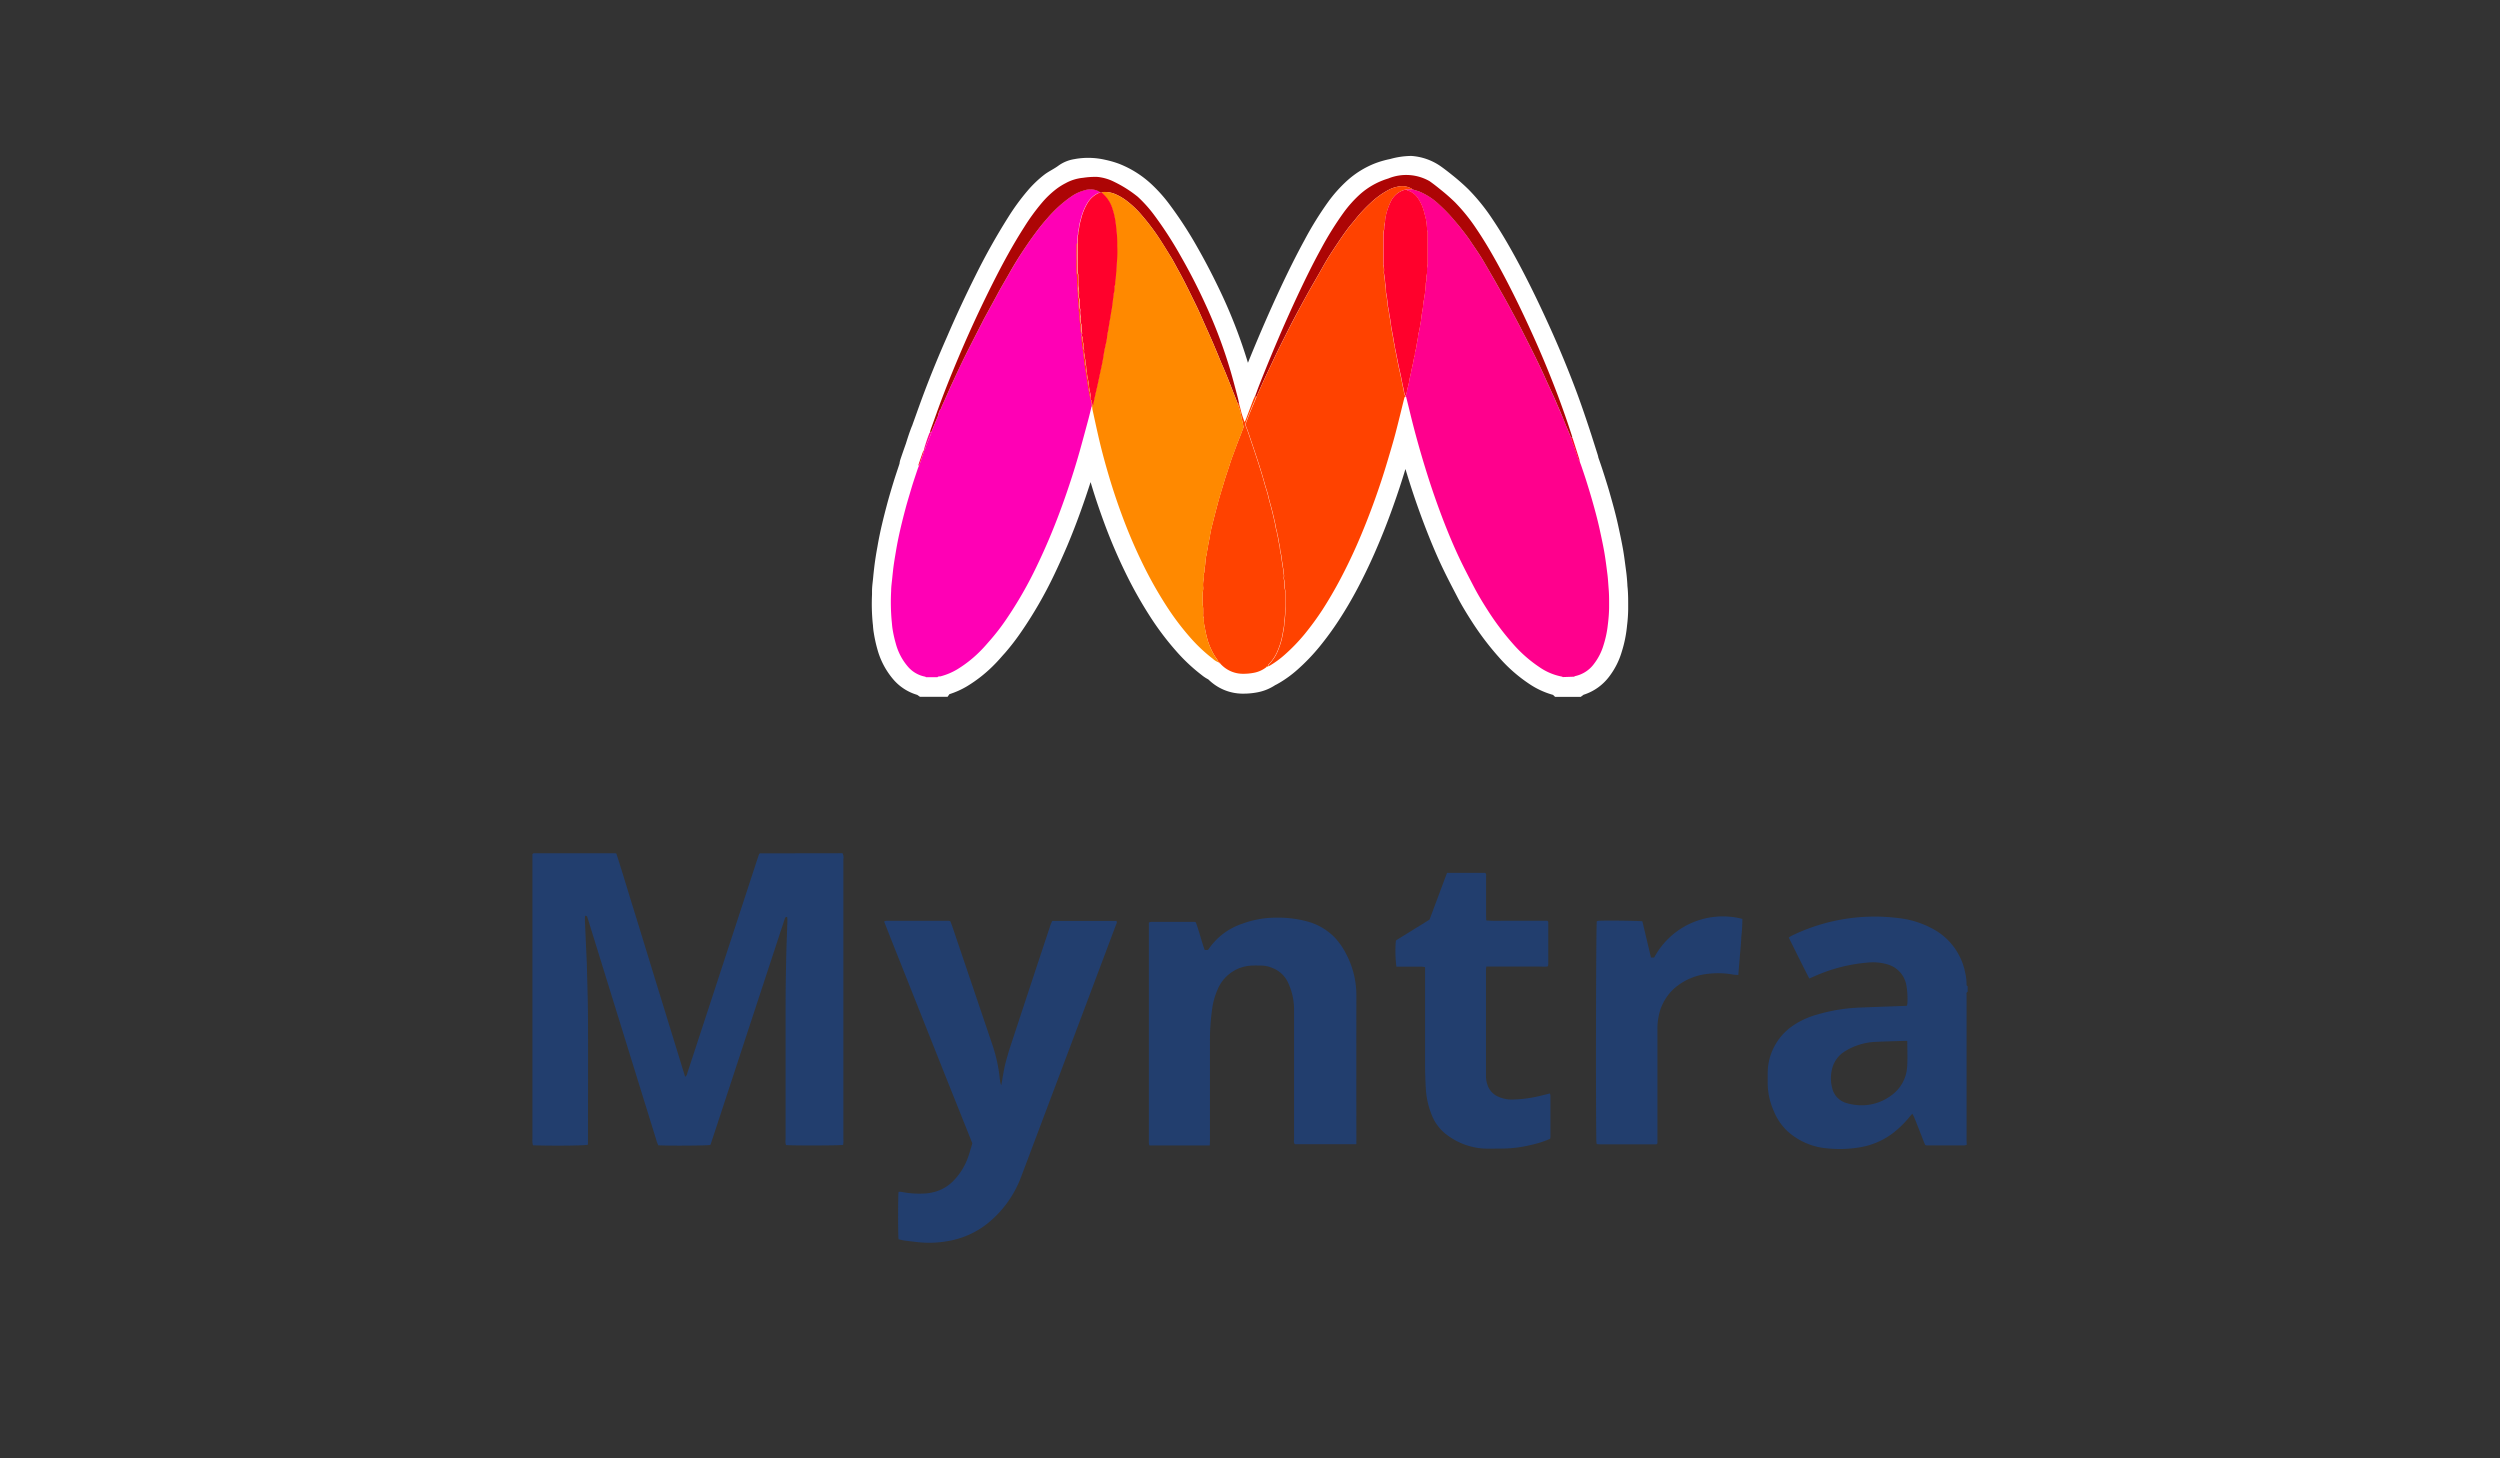 <svg xmlns="http://www.w3.org/2000/svg" xmlns:xlink="http://www.w3.org/1999/xlink" width="120" height="70" viewBox="0 0 120 70">
  <rect x="0" y="0" width="120" height="70" fill="#333333" stroke="none"/>
  <defs>
    <clipPath id="clip-path">
      <rect id="Rectangle_10552" data-name="Rectangle 10552" width="120" height="70" transform="translate(56 241)" fill="#fff" stroke="#707070" stroke-width="1"/>
    </clipPath>
    <clipPath id="clip-path-2">
      <rect id="Rectangle_10551" data-name="Rectangle 10551" width="36.312" height="25.964" fill="none"/>
    </clipPath>
  </defs>
  <g id="Mask_Group_22491" data-name="Mask Group 22491" transform="translate(-56 -241)" clip-path="url(#clip-path)">
    <g id="Group_23463" data-name="Group 23463" transform="translate(0.383 -2)">
      <g id="Group_23461" data-name="Group 23461" transform="translate(97.461 250.485)">
        <g id="Group_23460" data-name="Group 23460" transform="translate(0 0)" clip-path="url(#clip-path-2)">
          <path id="Path_23306" data-name="Path 23306" d="M444.03,65.035c0-.041-.007-.082-.007-.124q0-2.29,0-4.579c0-.038-.021-.085.033-.108v4.825a.033.033,0,0,1-.025-.014" transform="translate(-355.321 -48.193)" fill="#ad0505"/>
          <path id="Path_23307" data-name="Path 23307" d="M32.8,25.964l-.1-.095a3.9,3.9,0,0,1-1.152-.535,7.285,7.285,0,0,1-1.433-1.259A13.651,13.651,0,0,1,28.78,22.31c-.281-.438-.5-.807-.681-1.16l-.052-.1c-.2-.383-.406-.779-.6-1.18-.281-.58-.551-1.209-.85-1.979-.277-.715-.532-1.438-.759-2.151q-.115-.361-.221-.713c-.18.6-.379,1.2-.59,1.79-.3.847-.605,1.6-.919,2.311-.242.547-.506,1.092-.784,1.619-.286.542-.594,1.066-.916,1.558a14.63,14.63,0,0,1-.919,1.256,9.552,9.552,0,0,1-1.058,1.1,5.571,5.571,0,0,1-.872.636l-.055.03a.928.928,0,0,1-.134.071,2.314,2.314,0,0,1-.858.349,3.536,3.536,0,0,1-.669.063h-.079a2.345,2.345,0,0,1-1.519-.6c-.031-.027-.062-.056-.092-.085a1.737,1.737,0,0,1-.306-.2l-.031-.024A8.472,8.472,0,0,1,14.6,23.753a13.554,13.554,0,0,1-1.265-1.685,20.242,20.242,0,0,1-1.142-2.034,25.6,25.6,0,0,1-1.057-2.481c-.2-.546-.387-1.094-.55-1.628l-.082-.27c-.081.252-.166.51-.256.774-.278.815-.56,1.56-.861,2.275-.2.468-.41.939-.631,1.4a19.935,19.935,0,0,1-1.553,2.7A11.236,11.236,0,0,1,6.4,23.852l-.091.1c-.116.133-.236.271-.371.409a6.692,6.692,0,0,1-1.357,1.09,4.056,4.056,0,0,1-.853.385l-.088.124H2.312l-.129-.091a2.393,2.393,0,0,1-1.129-.72A3.731,3.731,0,0,1,.276,23.7,6.684,6.684,0,0,1,.1,22.905c-.022-.123-.032-.236-.04-.335,0-.041-.007-.082-.012-.123a9.665,9.665,0,0,1-.035-1.4l0-.149c0-.19.024-.371.041-.53.006-.056.012-.112.017-.169.009-.1.02-.2.031-.3l.007-.059c.042-.376.1-.738.165-1.089C.4,18,.587,17.279.732,16.731c.1-.376.213-.751.31-1.068.069-.227.145-.453.22-.679l.071-.214a.926.926,0,0,1,.045-.209c.076-.228.155-.452.234-.677.006-.017.013-.036.021-.056l.043-.138c.032-.1.064-.2.1-.307.042-.124.087-.247.134-.369.011-.027.022-.053.034-.078s.013-.042.021-.063l.144-.4c.134-.375.268-.749.409-1.122.327-.867.686-1.745,1.1-2.682C4.05,7.662,4.519,6.664,5,5.7A31.275,31.275,0,0,1,6.547,2.946a10.672,10.672,0,0,1,.929-1.273A5.351,5.351,0,0,1,8.29.895c.219-.166.472-.276.689-.441a1.789,1.789,0,0,1,.743-.3,3.621,3.621,0,0,1,1.491.033,4.607,4.607,0,0,1,.684.2,4.93,4.93,0,0,1,1.492.935,7.171,7.171,0,0,1,.881.976A19.058,19.058,0,0,1,15.638,4.4c.42.736.823,1.52,1.2,2.329a24.522,24.522,0,0,1,1.219,3.2c.519-1.282,1.03-2.458,1.553-3.576.43-.918.8-1.651,1.159-2.308A16.188,16.188,0,0,1,21.9,2.216a6.645,6.645,0,0,1,.923-1.034A4.423,4.423,0,0,1,24.148.36a4.611,4.611,0,0,1,.739-.213A3.845,3.845,0,0,1,25.9,0a2.784,2.784,0,0,1,1.4.49c.173.122.356.262.559.426a10.046,10.046,0,0,1,.785.691,9.41,9.41,0,0,1,1.138,1.409c.357.528.712,1.118,1.117,1.859.6,1.1,1.2,2.331,1.83,3.749.363.821.706,1.657,1.02,2.484.237.625.471,1.3.738,2.111l0,.011c.011.026.021.054.031.084.109.34.218.684.327,1.028a1.055,1.055,0,0,1,.034.146q.013.032.024.065c.1.279.186.544.271.811.105.334.2.633.277.917.131.457.267.951.379,1.465.08.369.163.751.232,1.141.043.246.075.487.105.72.014.1.028.21.042.315.031.224.047.436.061.642,0,.07.01.14.016.211.024.292.024.571.023.84v.134a7.17,7.17,0,0,1-.055.794l-.009.087A5.939,5.939,0,0,1,36,23.8,3.657,3.657,0,0,1,35.39,25a2.476,2.476,0,0,1-1.227.865l-.131.1Z" transform="translate(0 0)" fill="#fff"/>
          <path id="Path_23308" data-name="Path 23308" d="M14.23,18.441c-.056.222-.108.444-.167.664-.134.5-.269,1-.409,1.5-.182.645-.383,1.283-.6,1.917-.255.748-.532,1.487-.839,2.216q-.289.686-.612,1.357a19.2,19.2,0,0,1-1.482,2.582,10.361,10.361,0,0,1-.739.961c-.141.16-.278.324-.427.476a5.8,5.8,0,0,1-1.171.944,3.035,3.035,0,0,1-.8.337c-.05.013-.112-.011-.151.043H6.28c-.013-.009-.025-.024-.039-.026a1.444,1.444,0,0,1-.831-.484,2.8,2.8,0,0,1-.579-1.106,5.758,5.758,0,0,1-.153-.684c-.024-.134-.029-.271-.045-.406A10.152,10.152,0,0,1,4.608,27.3c0-.212.034-.423.054-.635.011-.114.024-.228.036-.341.038-.346.1-.689.157-1.033.113-.655.271-1.3.441-1.94.092-.347.2-.691.3-1.034.091-.3.192-.59.289-.885.015-.046.036-.091.054-.136s.032-.067.044-.1q.093-.271.183-.543a.519.519,0,0,0,.013-.094h0c.037-.007.033-.039.039-.064.008-.007.02-.013.023-.021.056-.195.146-.377.214-.567a.762.762,0,0,0,.083-.239l.319-.767a.083.083,0,0,0,.01-.031.811.811,0,0,1,.066-.214c.014-.057.061-.083.079-.136.041-.123.1-.24.155-.359.128-.288.254-.578.387-.864.2-.435.4-.87.616-1.3.256-.518.524-1.03.787-1.545.042-.083.081-.167.126-.248q.289-.531.58-1.061c.071-.129.138-.259.211-.387.151-.265.306-.527.456-.793.2-.346.405-.684.624-1.016.192-.291.391-.577.6-.857.179-.24.366-.476.567-.7a6.423,6.423,0,0,1,.523-.541,5.91,5.91,0,0,1,.653-.516,1.912,1.912,0,0,1,.544-.256.986.986,0,0,1,.528-.041.654.654,0,0,1,.289.135.5.5,0,0,0-.094.02A1.224,1.224,0,0,0,14,8.717a2.739,2.739,0,0,0-.294.75,2.482,2.482,0,0,0-.1.52.34.34,0,0,0-.031.173c-.007.064-.026.126-.03.19-.005.087,0,.174,0,.261-.029.016-.029.043-.029.071,0,.267-.008.535,0,.8a4.6,4.6,0,0,0,.03.8c-.014.311.034.619.038.929,0,.2.045.389.036.586a.057.057,0,0,0,0,.016c.045.18.027.367.055.55s.033.367.048.551c0,0,0,.01.008.016l.047.008c-.008.035-.047.061-.03.1.012.151.021.3.038.453.014.123.04.245.055.369s.026.259.04.388c.01.091.023.183.037.274.028.176.061.351.088.527s.047.343.075.514.062.351.1.526c0,.014.018.025.028.037h0a1.019,1.019,0,0,0,0,.113.169.169,0,0,0,.029.052h0c0,.049,0,.1,0,.146" transform="translate(-3.677 -6.417)" fill="#ff00b5"/>
          <path id="Path_23309" data-name="Path 23309" d="M135.771,31.413c-.008-.007-.015-.02-.023-.021a2.8,2.8,0,0,1-1.094-.459,6.392,6.392,0,0,1-1.252-1.1,12.8,12.8,0,0,1-1.241-1.649c-.227-.354-.445-.714-.64-1.087-.217-.417-.435-.833-.64-1.255-.3-.624-.569-1.264-.82-1.91q-.4-1.037-.74-2.1c-.33-1.039-.628-2.087-.883-3.147-.057-.238-.118-.476-.178-.719l-.037-.016v-.035a.642.642,0,0,0,.053-.115c.018-.073.025-.149.041-.222a3.241,3.241,0,0,0,.087-.36c.014-.13.054-.253.078-.38.05-.264.122-.524.16-.79.053-.071.023-.159.046-.237a2.26,2.26,0,0,0,.08-.395,3.918,3.918,0,0,0,.074-.463,3.076,3.076,0,0,0,.09-.442,3.865,3.865,0,0,0,.063-.414c.02-.172.064-.339.077-.512a1.946,1.946,0,0,1,.036-.272,1.51,1.51,0,0,0,.026-.176,1.517,1.517,0,0,0,.029-.191,4.016,4.016,0,0,0,.037-.421.053.053,0,0,1,0-.032.455.455,0,0,0,.029-.224.3.3,0,0,1,0-.082,1.113,1.113,0,0,0,.031-.356c0-.038.006-.075.011-.113a1.036,1.036,0,0,0,.019-.127q0-.73,0-1.46a.282.282,0,0,0-.01-.112.462.462,0,0,1-.022-.161c-.011-.118-.017-.238-.039-.354s-.06-.251-.092-.376a2.121,2.121,0,0,0-.3-.694.923.923,0,0,0-.48-.37A.106.106,0,0,1,128.282,8l.268-.007.091.032c.092.03.188.055.278.091a3.182,3.182,0,0,1,.946.629,7.4,7.4,0,0,1,.628.646c.123.145.248.289.366.439.164.21.33.418.477.64.186.281.379.557.557.843s.336.571.5.857.324.578.49.865c.123.212.24.426.355.642.2.369.4.737.588,1.11.385.762.776,1.522,1.123,2.3.128.288.263.573.393.86.06.133.115.269.173.4.066.155.133.309.2.464.1.23.191.461.286.692l.168.405a4.622,4.622,0,0,0,.163.466c.073.211.143.423.217.642l.036.009a.961.961,0,0,0,.06.183c.09.263.18.526.264.791.094.3.184.593.27.892.133.466.261.934.365,1.408.08.367.16.735.225,1.1.058.333.1.669.142,1,.037.265.05.532.071.8.025.3.02.6.02.9a7.343,7.343,0,0,1-.059.784,4.993,4.993,0,0,1-.207.991,2.766,2.766,0,0,1-.456.9,1.522,1.522,0,0,1-.915.593c-.013,0-.024.018-.037.027Z" transform="translate(-102.609 -6.398)" fill="#ff008d"/>
          <path id="Path_23310" data-name="Path 23310" d="M82.565,70.782a1.373,1.373,0,0,1-.63.291,2.62,2.62,0,0,1-.554.046,1.442,1.442,0,0,1-.937-.373c-.041-.036-.078-.076-.117-.114,0-.046-.03-.046-.062-.045h0a.031.031,0,0,0-.038-.03v0a.093.093,0,0,0-.017-.076c-.061-.089-.124-.177-.179-.27a3.364,3.364,0,0,1-.287-.635,5.207,5.207,0,0,1-.166-.721,1.135,1.135,0,0,1-.039-.37.074.074,0,0,0-.006-.048.306.306,0,0,1-.025-.176c0-.087,0-.175,0-.262a.789.789,0,0,0-.01-.1.994.994,0,0,1-.02-.127c0-.164,0-.328,0-.492a.194.194,0,0,1,0-.081.565.565,0,0,0,.027-.257,1.167,1.167,0,0,1,.007-.261,1.281,1.281,0,0,0,.027-.29c0-.027-.007-.06,0-.081a.319.319,0,0,0,.027-.191,1.153,1.153,0,0,1,.034-.207c.011-.124.023-.247.034-.371a.094.094,0,0,1,.007-.032,1.437,1.437,0,0,0,.054-.284c.028-.114.041-.232.062-.348s.055-.241.071-.363a5.122,5.122,0,0,1,.115-.551q.116-.468.241-.935c.1-.389.223-.773.337-1.16.05-.17.109-.338.165-.506.08-.24.152-.483.242-.719.1-.272.2-.547.307-.816.069-.169.132-.342.209-.542,0-.029-.018-.086-.025-.145-.016-.123-.065-.238-.081-.362a2.713,2.713,0,0,0-.094-.391c-.025-.087-.063-.171-.095-.256l.076,0c.039.146.079.292.115.438s.1.3.15.464a.655.655,0,0,0,.05-.083c.122-.319.242-.638.363-.957.025-.065.056-.127.084-.191h.076c.007.039-.026.053-.044.078s-.009.057-.021.087q-.138.32-.269.642c-.059.145-.113.291-.171.437a.267.267,0,0,0,0,.206c.039.1.078.2.112.3.176.525.356,1.05.524,1.578.094.3.187.595.267.9.049.182.117.358.158.541.055.247.132.487.192.732q.073.3.14.6c.016.068.022.138.037.206s.038.145.054.218c.011.047.009.1.024.143.043.134.049.275.083.41a1.578,1.578,0,0,1,.032.158,2,2,0,0,0,.039.288c.052.172.041.353.093.523-.013.126.054.244.034.371a.051.051,0,0,0,0,.032.432.432,0,0,1,.029.224.3.3,0,0,0,0,.1.738.738,0,0,1,.029.29.443.443,0,0,0,.007.146.479.479,0,0,1,.025.209c0,.219,0,.438,0,.656a3.676,3.676,0,0,1-.029.667c-.021.1-.013.214-.03.322-.021.127-.044.254-.067.381a3.4,3.4,0,0,1-.191.665,2.094,2.094,0,0,1-.467.753.094.094,0,0,0-.035.087h0c-.028,0-.056-.005-.068.029" transform="translate(-63.599 -46.263)" fill="#ff4200"/>
          <path id="Path_23311" data-name="Path 23311" d="M92.166,15.229H92.09c.072-.194.141-.39.217-.583.568-1.437,1.17-2.86,1.825-4.259.357-.762.726-1.517,1.132-2.255a15.61,15.61,0,0,1,1.074-1.725,5.761,5.761,0,0,1,.8-.893,3.6,3.6,0,0,1,1.35-.751,2.264,2.264,0,0,1,1.98.127c.174.123.343.254.508.389a9.309,9.309,0,0,1,.715.627,8.661,8.661,0,0,1,1.028,1.276c.39.575.739,1.175,1.072,1.784.656,1.2,1.244,2.431,1.8,3.68q.533,1.206,1,2.438c.259.684.5,1.375.724,2.07a.184.184,0,0,1,0,.048l-.054,0-.168-.405c-.1-.231-.19-.461-.286-.692-.065-.155-.132-.309-.2-.464-.058-.135-.112-.27-.173-.4-.13-.287-.265-.572-.393-.86-.348-.781-.738-1.541-1.123-2.3-.189-.374-.39-.741-.588-1.11-.116-.216-.233-.43-.355-.642-.166-.287-.323-.579-.49-.865s-.328-.576-.5-.857-.371-.562-.557-.843c-.147-.222-.313-.431-.477-.64-.118-.15-.243-.293-.366-.438a7.376,7.376,0,0,0-.628-.646A3.185,3.185,0,0,0,100,5.4c-.09-.037-.185-.061-.278-.091l-.091-.033s0-.011-.009-.014a.909.909,0,0,0-.708-.1,1.435,1.435,0,0,0-.412.149,3.9,3.9,0,0,0-.857.619,6.877,6.877,0,0,0-.757.814c-.11.142-.233.274-.34.418-.152.205-.3.415-.44.627-.176.261-.352.523-.517.791-.145.236-.276.48-.414.721-.162.283-.326.565-.486.849q-.184.327-.362.658c-.208.388-.421.774-.618,1.169-.258.516-.524,1.028-.766,1.552-.16.345-.328.686-.484,1.034l-.3.668" transform="translate(-73.694 -3.68)" fill="#ad0505"/>
          <path id="Path_23312" data-name="Path 23312" d="M28.857,15.87l-.076,0a.3.3,0,0,0-.011-.048q-.118-.3-.237-.6c-.1-.262-.206-.524-.312-.784-.094-.231-.2-.459-.292-.689s-.2-.481-.3-.72c-.089-.21-.183-.418-.275-.626-.046-.1-.094-.208-.14-.312-.14-.312-.271-.628-.422-.934-.278-.566-.55-1.136-.857-1.687-.119-.213-.228-.433-.358-.64-.23-.368-.453-.74-.7-1.1a11.073,11.073,0,0,0-.7-.9,4.46,4.46,0,0,0-.659-.636,2.582,2.582,0,0,0-.625-.376,1.333,1.333,0,0,0-.573-.092c-.019,0-.037.019-.055.029H22.2a.653.653,0,0,0-.288-.135.984.984,0,0,0-.528.041,1.915,1.915,0,0,0-.544.255,5.909,5.909,0,0,0-.653.516,6.391,6.391,0,0,0-.523.541c-.2.222-.388.458-.568.7-.208.279-.407.566-.6.856-.219.332-.428.67-.624,1.016-.15.265-.305.528-.456.793-.073.128-.141.258-.211.387q-.29.531-.58,1.061c-.044.082-.083.165-.126.248-.263.515-.53,1.027-.787,1.545-.213.429-.414.865-.616,1.3-.133.286-.258.576-.387.864-.053.119-.114.236-.155.359-.018.053-.065.079-.079.136a.8.8,0,0,0-.066.214.083.083,0,0,1-.01.031l-.319.767-.058.01a.8.8,0,0,1,.023-.11c.181-.5.359-1.009.548-1.51.336-.889.7-1.767,1.078-2.638q.647-1.479,1.373-2.921c.46-.913.947-1.812,1.5-2.675a9.88,9.88,0,0,1,.849-1.166,4.471,4.471,0,0,1,.674-.647,3.057,3.057,0,0,1,.46-.291,2.16,2.16,0,0,1,.844-.26A3.8,3.8,0,0,1,22.061,5a2.287,2.287,0,0,1,.8.236,5.841,5.841,0,0,1,1.134.719,6.311,6.311,0,0,1,.768.853,18.3,18.3,0,0,1,1.3,2.008q.63,1.1,1.161,2.259a23.434,23.434,0,0,1,1.219,3.23c.126.429.237.863.353,1.3.024.089.04.181.06.271" transform="translate(-11.224 -3.993)" fill="#ad0505"/>
          <path id="Path_23313" data-name="Path 23313" d="M168.01,67.681l.054,0c.01.013.025.024.029.038q.164.513.327,1.028a.24.24,0,0,1,0,.048l-.036-.009c-.074-.219-.144-.431-.217-.642a4.608,4.608,0,0,1-.163-.466" transform="translate(-134.448 -54.161)" fill="#ff012c"/>
          <path id="Path_23314" data-name="Path 23314" d="M12.882,66.349l.059-.01a.762.762,0,0,1-.083.239c-.068.19-.158.372-.214.567,0,.009-.015.014-.023.021l-.024-.034c.042-.134.083-.268.127-.4.038-.113.08-.224.122-.336a.193.193,0,0,1,.036-.046" transform="translate(-10.081 -53.087)" fill="#ff008d"/>
          <path id="Path_23315" data-name="Path 23315" d="M11.5,70.794a.519.519,0,0,1-.013.094q-.089.272-.183.543c-.012.035-.029.068-.044.1-.005-.02-.019-.044-.014-.06.074-.222.151-.442.229-.663,0-.007.017-.01.025-.015" transform="translate(-9.002 -56.652)" fill="#ff012c"/>
          <path id="Path_23316" data-name="Path 23316" d="M12.537,70.31l.024.034c-.007.026,0,.058-.039.064l.015-.1" transform="translate(-10.021 -56.265)" fill="#ff012c"/>
          <path id="Path_23317" data-name="Path 23317" d="M90.362,17.374l.3-.668c.156-.347.324-.689.484-1.034.242-.524.508-1.036.766-1.552.2-.394.41-.78.618-1.169q.177-.331.362-.658c.16-.284.325-.566.486-.849.138-.241.268-.485.414-.721.165-.268.341-.53.517-.791.142-.212.288-.422.44-.627.107-.144.23-.276.34-.418a6.876,6.876,0,0,1,.757-.814,3.9,3.9,0,0,1,.857-.619,1.435,1.435,0,0,1,.412-.149.909.909,0,0,1,.708.1s.006.009.009.014l-.268.007c-.067.019-.136.034-.2.059a1.075,1.075,0,0,0-.584.586,2.835,2.835,0,0,0-.241.787,2.265,2.265,0,0,1-.039.272c-.024.087-.01.174-.028.258a1.256,1.256,0,0,0-.028.257c0,.443,0,.886,0,1.328a.23.23,0,0,0,0,.082.959.959,0,0,1,.029.307.457.457,0,0,0,0,.114,4.124,4.124,0,0,1,.055.45,2.7,2.7,0,0,1,.041.42.115.115,0,0,0,0,.033,2.706,2.706,0,0,1,.057.368c.03.108.017.228.043.337.042.174.051.352.089.526s.044.332.074.5c.046.244.094.487.13.732.044.069.024.149.041.223.032.142.059.285.087.427s.051.265.079.4c.037.174.079.347.116.521.048.227.086.456.143.68a.616.616,0,0,0,.067.249c0,.012,0,.024,0,.036s-.032.03-.037.047c-.146.581-.284,1.164-.437,1.744-.12.453-.256.9-.39,1.351q-.269.9-.587,1.786c-.273.76-.568,1.511-.895,2.25q-.352.794-.757,1.562T93.529,27.6a13.649,13.649,0,0,1-.861,1.177,8.628,8.628,0,0,1-.957.991,4.6,4.6,0,0,1-.728.531.318.318,0,0,1-.061.021.1.1,0,0,1,.035-.087,2.088,2.088,0,0,0,.467-.753,3.4,3.4,0,0,0,.191-.665c.024-.127.047-.253.067-.381.017-.108.009-.218.03-.322a3.659,3.659,0,0,0,.029-.667c0-.219,0-.438,0-.657a.478.478,0,0,0-.025-.209.444.444,0,0,1-.007-.146.733.733,0,0,0-.029-.29.29.29,0,0,1,0-.1.432.432,0,0,0-.029-.224.052.052,0,0,1,0-.032c.02-.127-.048-.245-.034-.371-.052-.17-.041-.352-.092-.523a1.976,1.976,0,0,1-.039-.288,1.574,1.574,0,0,0-.032-.158c-.034-.135-.04-.276-.083-.41-.015-.046-.014-.1-.024-.143-.016-.073-.038-.145-.054-.218s-.022-.138-.037-.206c-.045-.2-.091-.4-.14-.6-.06-.245-.137-.485-.192-.732-.041-.183-.109-.36-.158-.541-.081-.3-.173-.6-.267-.9-.168-.528-.348-1.053-.524-1.578-.034-.1-.073-.2-.112-.3a.268.268,0,0,1,0-.206c.058-.145.112-.292.171-.437q.132-.322.269-.642c.013-.03.007-.067.021-.087s.051-.039.044-.078" transform="translate(-71.89 -5.825)" fill="#ff4200"/>
          <path id="Path_23318" data-name="Path 23318" d="M53.443,8.683c.018-.01.036-.028.055-.029a1.333,1.333,0,0,1,.573.092,2.582,2.582,0,0,1,.625.376,4.46,4.46,0,0,1,.659.636,11.075,11.075,0,0,1,.7.9c.251.355.474.728.7,1.1.129.207.239.426.358.64.308.551.579,1.121.857,1.687.151.307.282.623.422.934.047.1.094.208.14.312.092.208.186.416.275.626.1.239.2.48.3.72s.2.458.292.689c.107.26.209.523.312.784q.12.3.237.6a.3.3,0,0,1,.011.048c.032.085.07.169.095.256a2.726,2.726,0,0,1,.094.391c.017.124.066.239.081.362.007.059.02.116.025.145-.077.2-.14.372-.209.542-.11.269-.2.545-.307.816-.09.236-.162.479-.242.719-.056.168-.115.336-.165.506-.114.386-.233.771-.337,1.16q-.125.466-.241.935a5.159,5.159,0,0,0-.115.551c-.016.122-.049.242-.071.363s-.034.234-.062.348a1.439,1.439,0,0,1-.054.284.1.1,0,0,0-.007.032c-.012.124-.024.247-.034.371a1.148,1.148,0,0,0-.034.207.319.319,0,0,1-.027.191c-.012.021,0,.054,0,.081a1.291,1.291,0,0,1-.026.29,1.168,1.168,0,0,0-.008.261.562.562,0,0,1-.027.257.191.191,0,0,0,0,.081c0,.164,0,.328,0,.492a1,1,0,0,0,.02.127.787.787,0,0,1,.01.1c0,.087,0,.175,0,.262a.306.306,0,0,0,.025.176.074.074,0,0,1,.006.048,1.136,1.136,0,0,0,.039.37,5.206,5.206,0,0,0,.166.721,3.368,3.368,0,0,0,.287.635c.054.093.117.181.179.27a.093.093,0,0,1,.017.076.844.844,0,0,1-.26-.165,7.624,7.624,0,0,1-1.086-1.022,12.723,12.723,0,0,1-1.179-1.573,19.384,19.384,0,0,1-1.09-1.942A24.876,24.876,0,0,1,54.4,24.127q-.289-.783-.534-1.58c-.2-.662-.387-1.329-.544-2-.113-.483-.216-.967-.322-1.451a.909.909,0,0,1-.01-.13c0-.022,0-.045,0-.067.009-.006.023-.01.025-.017.052-.276.116-.549.179-.822s.118-.548.178-.822c.056-.258.112-.517.149-.779.028-.2.081-.4.121-.6a1.516,1.516,0,0,0,.036-.207c.009-.158.055-.309.077-.464.027-.186.059-.373.094-.558.015-.08.017-.162.038-.24.029-.11.031-.224.053-.335s.015-.229.044-.337c.021-.081.006-.166.033-.241a.911.911,0,0,0,.026-.242c0-.016,0-.036,0-.049a.512.512,0,0,0,.029-.209c.008-.07.024-.138.029-.208.008-.108.015-.216.028-.323.022-.177.017-.357.034-.536a5.936,5.936,0,0,0,.007-.656,6.238,6.238,0,0,0-.025-.668c-.024-.193-.037-.387-.071-.579a3.416,3.416,0,0,0-.135-.55,1.571,1.571,0,0,0-.448-.707.511.511,0,0,1-.053-.062" transform="translate(-42.405 -6.923)" fill="#ff8900"/>
          <path id="Path_23319" data-name="Path 23319" d="M52.863,59.555c0,.022,0,.045,0,.067l-.032-.017c0-.049,0-.1,0-.146.053.018.03.062.034.1" transform="translate(-42.276 -47.581)" fill="#ff4200"/>
          <path id="Path_23320" data-name="Path 23320" d="M83.427,121.773c.032,0,.064,0,.062.045l-.062-.045" transform="translate(-66.762 -97.447)" fill="#ff8900"/>
          <path id="Path_23321" data-name="Path 23321" d="M94.946,122.624c.012-.035.04-.032.068-.029a.048.048,0,0,1-.068.029" transform="translate(-75.98 -98.104)" fill="#ff8900"/>
          <path id="Path_23322" data-name="Path 23322" d="M83.243,121.625a.031.031,0,0,1,.038.03l-.038-.03" transform="translate(-66.614 -97.329)" fill="#ff8900"/>
          <path id="Path_23323" data-name="Path 23323" d="M50.1,19.02c0-.035.019-.079-.034-.1h0a1.025,1.025,0,0,0,0-.121c0-.016-.021-.029-.032-.044h0a1.591,1.591,0,0,0-.055-.414,2.074,2.074,0,0,1-.042-.269,2.967,2.967,0,0,0-.057-.349,1.86,1.86,0,0,1-.04-.269,2.015,2.015,0,0,1-.038-.337c-.057-.115-.009-.248-.063-.363.012-.125-.054-.244-.035-.37a.051.051,0,0,0,0-.032.384.384,0,0,1-.029-.207.223.223,0,0,0,0-.081.531.531,0,0,1-.029-.224.313.313,0,0,0-.062-.175c-.018-.042.021-.069.03-.1a2.084,2.084,0,0,1-.034-.4.031.031,0,0,0,0-.016.544.544,0,0,1-.03-.256.3.3,0,0,0,0-.1.838.838,0,0,1-.029-.305.274.274,0,0,0,0-.081,1.1,1.1,0,0,1-.031-.371c0-.038.01-.083-.006-.113a.436.436,0,0,1-.025-.208,1.2,1.2,0,0,0-.009-.277.941.941,0,0,1-.024-.24c0-.131,0-.262,0-.393a.29.29,0,0,0-.013-.112.3.3,0,0,1-.019-.127q0-.663,0-1.327c0-.087,0-.174,0-.261,0-.064.023-.126.03-.19a.34.34,0,0,1,.03-.173,2.508,2.508,0,0,1,.1-.52,2.733,2.733,0,0,1,.294-.75,1.222,1.222,0,0,1,.563-.521.505.505,0,0,1,.094-.02h.059a.509.509,0,0,0,.053.062,1.573,1.573,0,0,1,.448.708,3.406,3.406,0,0,1,.135.55c.034.192.047.386.071.579a6.234,6.234,0,0,1,.025.668,5.936,5.936,0,0,1-.007.656c-.017.179-.012.359-.034.536-.013.108-.021.215-.028.323,0,.07-.021.139-.029.208a.512.512,0,0,1-.029.209c-.007.013,0,.032,0,.049a.912.912,0,0,1-.026.242c-.027.075-.012.159-.033.24-.029.109-.022.227-.044.338s-.024.225-.053.335c-.02.078-.023.16-.038.24-.035.185-.067.372-.094.558-.023.155-.068.306-.077.464a1.505,1.505,0,0,1-.036.207c-.041.2-.093.4-.121.6-.037.262-.092.521-.149.779-.06.274-.114.549-.178.822s-.127.546-.179.822c0,.007-.016.012-.025.018" transform="translate(-39.511 -7.046)" fill="#ff012c"/>
          <path id="Path_23324" data-name="Path 23324" d="M49.239,21q0,.663,0,1.327a.3.3,0,0,0,.019.128.29.29,0,0,1,.013.112c0,.131,0,.262,0,.393a.934.934,0,0,0,.024.241,1.2,1.2,0,0,1,.009.277.435.435,0,0,0,.025.208c.016.03,0,.075.006.113a1.1,1.1,0,0,0,.031.371.28.28,0,0,1,0,.081.834.834,0,0,0,.029.306.3.3,0,0,1,0,.1.548.548,0,0,0,.03.256.031.031,0,0,1,0,.016,2.084,2.084,0,0,0,.034.4l-.047-.008a.052.052,0,0,1-.008-.016c-.015-.184-.02-.369-.048-.551s-.011-.369-.055-.55a.063.063,0,0,1,0-.016c.009-.2-.034-.39-.036-.586,0-.31-.052-.619-.038-.929a4.577,4.577,0,0,1-.03-.8c0-.267,0-.535,0-.8,0-.028,0-.055.029-.071" transform="translate(-39.374 -16.803)" fill="#ff4200"/>
          <path id="Path_23325" data-name="Path 23325" d="M50.386,43.18a.313.313,0,0,1,.062.175.53.53,0,0,0,.029.223.228.228,0,0,1,0,.081.383.383,0,0,0,.029.206.051.051,0,0,1,0,.032c-.019.126.047.244.035.37.054.115.006.248.063.363a2.014,2.014,0,0,0,.038.336,1.889,1.889,0,0,0,.04.27,2.917,2.917,0,0,1,.057.348,2.073,2.073,0,0,0,.042.269,1.583,1.583,0,0,1,.055.414c-.01-.012-.025-.024-.028-.037-.033-.175-.067-.35-.1-.526s-.048-.343-.075-.514-.06-.351-.088-.527c-.015-.091-.027-.182-.037-.274-.015-.129-.024-.259-.04-.388s-.042-.245-.055-.369c-.017-.151-.025-.3-.038-.453" transform="translate(-40.321 -34.554)" fill="#ff4200"/>
          <path id="Path_23326" data-name="Path 23326" d="M52.668,58.635c.011.015.03.028.032.044a1.119,1.119,0,0,1,0,.121.165.165,0,0,1-.029-.052.935.935,0,0,1,0-.113" transform="translate(-42.147 -46.922)" fill="#ff4200"/>
          <path id="Path_23327" data-name="Path 23327" d="M123.971,17.941a.621.621,0,0,1-.068-.249c-.057-.225-.1-.454-.143-.68-.037-.174-.078-.347-.116-.521-.028-.132-.053-.264-.08-.4s-.055-.286-.087-.427c-.017-.074,0-.154-.041-.223-.036-.245-.085-.488-.13-.732-.031-.164-.039-.333-.075-.5s-.047-.352-.089-.526c-.027-.11-.013-.229-.043-.337a2.737,2.737,0,0,0-.057-.368.1.1,0,0,1,0-.033,2.7,2.7,0,0,0-.041-.42,4.12,4.12,0,0,0-.055-.45.458.458,0,0,1,0-.114.96.96,0,0,0-.029-.307.224.224,0,0,1,0-.081q0-.664,0-1.328a1.243,1.243,0,0,1,.028-.258c.017-.084,0-.171.027-.258A2.308,2.308,0,0,0,123,9.463a2.836,2.836,0,0,1,.241-.787,1.077,1.077,0,0,1,.584-.586c.065-.025.133-.039.2-.059a.106.106,0,0,0,.073.059.924.924,0,0,1,.48.37,2.124,2.124,0,0,1,.3.694c.032.125.069.249.092.375s.027.236.038.355a.458.458,0,0,0,.022.161.282.282,0,0,1,.01.112q0,.73,0,1.46a1.092,1.092,0,0,1-.019.127c-.005.037-.009.075-.011.113a1.12,1.12,0,0,1-.031.356.3.3,0,0,0,0,.081.453.453,0,0,1-.029.224.057.057,0,0,0,0,.032,4.02,4.02,0,0,1-.037.421,1.414,1.414,0,0,1-.029.191,1.468,1.468,0,0,1-.026.176,1.941,1.941,0,0,0-.036.272c-.014.173-.058.34-.077.512a3.761,3.761,0,0,1-.063.414,3.073,3.073,0,0,1-.09.442,3.96,3.96,0,0,1-.074.463,2.294,2.294,0,0,1-.08.395c-.023.079.006.166-.046.237-.038.266-.11.526-.16.79-.024.127-.064.25-.078.38a3.326,3.326,0,0,1-.087.36c-.017.073-.023.149-.041.222a.657.657,0,0,1-.053.115" transform="translate(-98.355 -6.427)" fill="#ff012c"/>
        </g>
      </g>
      <g id="Group_23462" data-name="Group 23462" transform="translate(81.171 283.954)">
        <path id="Path_23328" data-name="Path 23328" d="M422.257,59.316a.323.323,0,0,1-.1.034q-.913,0-1.826,0a.371.371,0,0,1-.067-.015c-.021-.049-.048-.1-.071-.162-.153-.387-.3-.776-.459-1.163-.022-.055-.054-.107-.092-.179-.056.062-.1.107-.138.155a4.8,4.8,0,0,1-.841.811,3.6,3.6,0,0,1-1.594.654,5.859,5.859,0,0,1-1.548.038,3.219,3.219,0,0,1-1.885-.832,2.7,2.7,0,0,1-.637-.94,3.353,3.353,0,0,1-.3-1.426c0-.127,0-.254,0-.381a2.768,2.768,0,0,1,1.221-2.313,3.841,3.841,0,0,1,1.159-.528,8.289,8.289,0,0,1,2.035-.334c.708-.028,1.416-.053,2.123-.079.045,0,.09-.007.149-.012a1.078,1.078,0,0,0,.021-.154,3.851,3.851,0,0,0-.049-.813,1.271,1.271,0,0,0-.94-1.025,2.454,2.454,0,0,0-.917-.077,7.857,7.857,0,0,0-2.394.586c-.132.056-.263.115-.41.179-.339-.652-.654-1.3-.985-1.961a.869.869,0,0,1,.11-.078,9.083,9.083,0,0,1,5.133-.864,4.461,4.461,0,0,1,1.772.576,3.038,3.038,0,0,1,1.452,2.046,2.346,2.346,0,0,1,.065.539c0,.043-.008.093.052.109v.273c-.082.035-.05.108-.05.165q0,3.492,0,6.984c0,.063.007.126.011.189M419.4,54.333c-.07,0-.113,0-.157,0-.453.015-.907.027-1.36.047a3.049,3.049,0,0,0-1.467.447,1.366,1.366,0,0,0-.613.8,1.823,1.823,0,0,0-.015.94.971.971,0,0,0,.706.754,2.084,2.084,0,0,0,.344.076,2.386,2.386,0,0,0,1.821-.465,1.823,1.823,0,0,0,.735-1.371c.027-.4.005-.8.005-1.231" transform="translate(-353.404 -45.325)" fill="#223e6e"/>
        <path id="Path_23329" data-name="Path 23329" d="M220.73,52.381c-.235.044-1.717.057-2.64.025-.008-.047-.02-.1-.024-.148s0-.109,0-.164V38.431c.023-.019.029-.026.037-.031a.049.049,0,0,1,.023-.011l3.817,0c.045,0,.089,0,.15.006.287.89.551,1.783.828,2.673s.549,1.785.823,2.678l.823,2.678.828,2.69a.206.206,0,0,0,.1-.152q.541-1.654,1.084-3.308,1.15-3.515,2.3-7.031c.023-.068.048-.136.069-.2a.306.306,0,0,1,.029-.021.055.055,0,0,1,.025-.009l3.789-.006h.161a.476.476,0,0,1,.04.3q0,1.962,0,3.924,0,4.742,0,9.484a1.188,1.188,0,0,1-.013.293c-.208.032-2.416.037-2.741.007a.667.667,0,0,1-.019-.286q0-3.2,0-6.4c0-.772.013-1.544.029-2.316.012-.59.039-1.18.058-1.77a1.648,1.648,0,0,0-.013-.176.093.093,0,0,0-.11.077c-.1.31-.206.62-.307.93q-1.354,4.121-2.707,8.243-.263.8-.528,1.6c-.011.033-.025.066-.036.094-.209.034-2.024.044-2.5.015-.02-.051-.047-.108-.065-.166q-1.593-5.145-3.184-10.289c-.051-.165-.1-.328-.155-.493a.078.078,0,0,0-.109-.061c0,.058-.011.12-.008.182q.042.966.086,1.932c0,.045.005.091.007.136.02.872.052,1.743.056,2.615.009,1.944,0,3.888,0,5.832,0,.1,0,.2-.007.29" transform="translate(-218.064 -38.386)" fill="#223e6e"/>
        <path id="Path_23330" data-name="Path 23330" d="M279.1,56.926c.075-.4.123-.765.218-1.123.12-.455.272-.9.42-1.35q.85-2.583,1.706-5.163c.028-.085.063-.168.1-.252h3.083c.047.075,0,.129-.02.186l-2,5.319q-1.275,3.384-2.55,6.769a5.209,5.209,0,0,1-1.641,2.266,4.138,4.138,0,0,1-1.74.8,5.114,5.114,0,0,1-1.653.069c-.2-.022-.4-.046-.594-.074-.089-.012-.176-.038-.258-.056-.03-.248-.028-2.057,0-2.276a.634.634,0,0,1,.129,0,4.343,4.343,0,0,0,1.056.082,2.321,2.321,0,0,0,.59-.093,1.963,1.963,0,0,0,.834-.495,3.068,3.068,0,0,0,.712-1.116c.084-.23.147-.467.221-.706L276.3,56.177q-.708-1.782-1.416-3.564c-.466-1.178-.94-2.353-1.406-3.55a.512.512,0,0,1,.115-.033q1.486,0,2.971,0a.475.475,0,0,1,.091.02c.024.062.053.127.076.194q.965,2.846,1.928,5.691a7.53,7.53,0,0,1,.374,1.7c.006.063.018.126.03.188a.938.938,0,0,0,.038.107" transform="translate(-256.594 -45.786)" fill="#223e6e"/>
        <path id="Path_23331" data-name="Path 23331" d="M325.159,59.411h-2.95c-.074-.081-.04-.176-.04-.262q0-2.643,0-5.286c0-.3,0-.6,0-.9a3.049,3.049,0,0,0-.281-1.292,1.364,1.364,0,0,0-.774-.724,1.38,1.38,0,0,0-.557-.11c-.109,0-.218-.007-.327,0a1.857,1.857,0,0,0-1.722,1.127,3.471,3.471,0,0,0-.276.993,10.77,10.77,0,0,0-.1,1.575q0,2.33,0,4.66c0,.088-.006.176-.011.281h-2.894a.453.453,0,0,1-.027-.1q0-5.3,0-10.6a.458.458,0,0,1,.11-.033q1.036,0,2.072,0a.344.344,0,0,1,.069.018c.164.428.266.888.429,1.332h.137a.178.178,0,0,0,.046-.034,3.151,3.151,0,0,1,1.621-1.227,4.622,4.622,0,0,1,1.625-.291,5.356,5.356,0,0,1,1.508.186,2.883,2.883,0,0,1,1.281.743,3.377,3.377,0,0,1,.551.774,4.252,4.252,0,0,1,.511,2.037q-.005,3.419,0,6.839Z" transform="translate(-285.608 -45.444)" fill="#223e6e"/>
        <path id="Path_23332" data-name="Path 23332" d="M356.513,41.481h1.837c.066.057.044.125.044.185,0,.618,0,1.235,0,1.853,0,.08.006.159.009.246a6.725,6.725,0,0,0,.747.015c.245,0,.49,0,.736,0h.736c.244,0,.488,0,.71,0a.323.323,0,0,1,.039.038.053.053,0,0,1,.008.026q0,.994,0,1.988a.866.866,0,0,1-.009.108c0,.007-.012.013-.037.039-.141.009-.3,0-.464,0h-2.462a1.257,1.257,0,0,0-.018.143q0,2.561,0,5.122a1.249,1.249,0,0,0,.059.374.932.932,0,0,0,.541.611,1.573,1.573,0,0,0,.606.134,6.043,6.043,0,0,0,1.189-.131c.221-.044.44-.105.673-.162a.492.492,0,0,1,.026.1q0,.994,0,1.989a.544.544,0,0,1-.015.088,4.968,4.968,0,0,1-.9.29,6.066,6.066,0,0,1-1.483.179c-.263,0-.527.01-.789,0a3.266,3.266,0,0,1-1.87-.727,2.18,2.18,0,0,1-.664-.947A3.928,3.928,0,0,1,355.5,51.8c-.021-.362-.033-.726-.034-1.089,0-1.5,0-3,0-4.5v-.2a.969.969,0,0,0-.155-.027c-.327,0-.654,0-.981,0h-.24a5.77,5.77,0,0,1-.027-1.232.191.191,0,0,1,.013-.024.063.063,0,0,1,.017-.021l1.587-.981.839-2.246" transform="translate(-312.616 -40.538)" fill="#223e6e"/>
        <path id="Path_23333" data-name="Path 23333" d="M385.674,59.263c0-.032-.009-.075-.01-.119-.032-1.96-.016-10.25.021-10.55a.56.56,0,0,1,.1-.022c.423-.02,1.886,0,2.088.024l.414,1.741h.153a3.739,3.739,0,0,1,4.234-1.855,8,8,0,0,1-.053.885c-.009.3-.043.6-.067.9s-.05.594-.076.908c-.088-.007-.158-.006-.227-.018a4.108,4.108,0,0,0-1.221-.039,2.916,2.916,0,0,0-1.625.7,2.409,2.409,0,0,0-.753,1.357,2.866,2.866,0,0,0-.055.6q0,2.643,0,5.286v.193a.314.314,0,0,1-.034.041.046.046,0,0,1-.024.008l-2.7,0a1.119,1.119,0,0,1-.135-.012c-.007,0-.014-.01-.035-.026" transform="translate(-334.594 -45.329)" fill="#223e6e"/>
      </g>
    </g>
  </g>
</svg>
